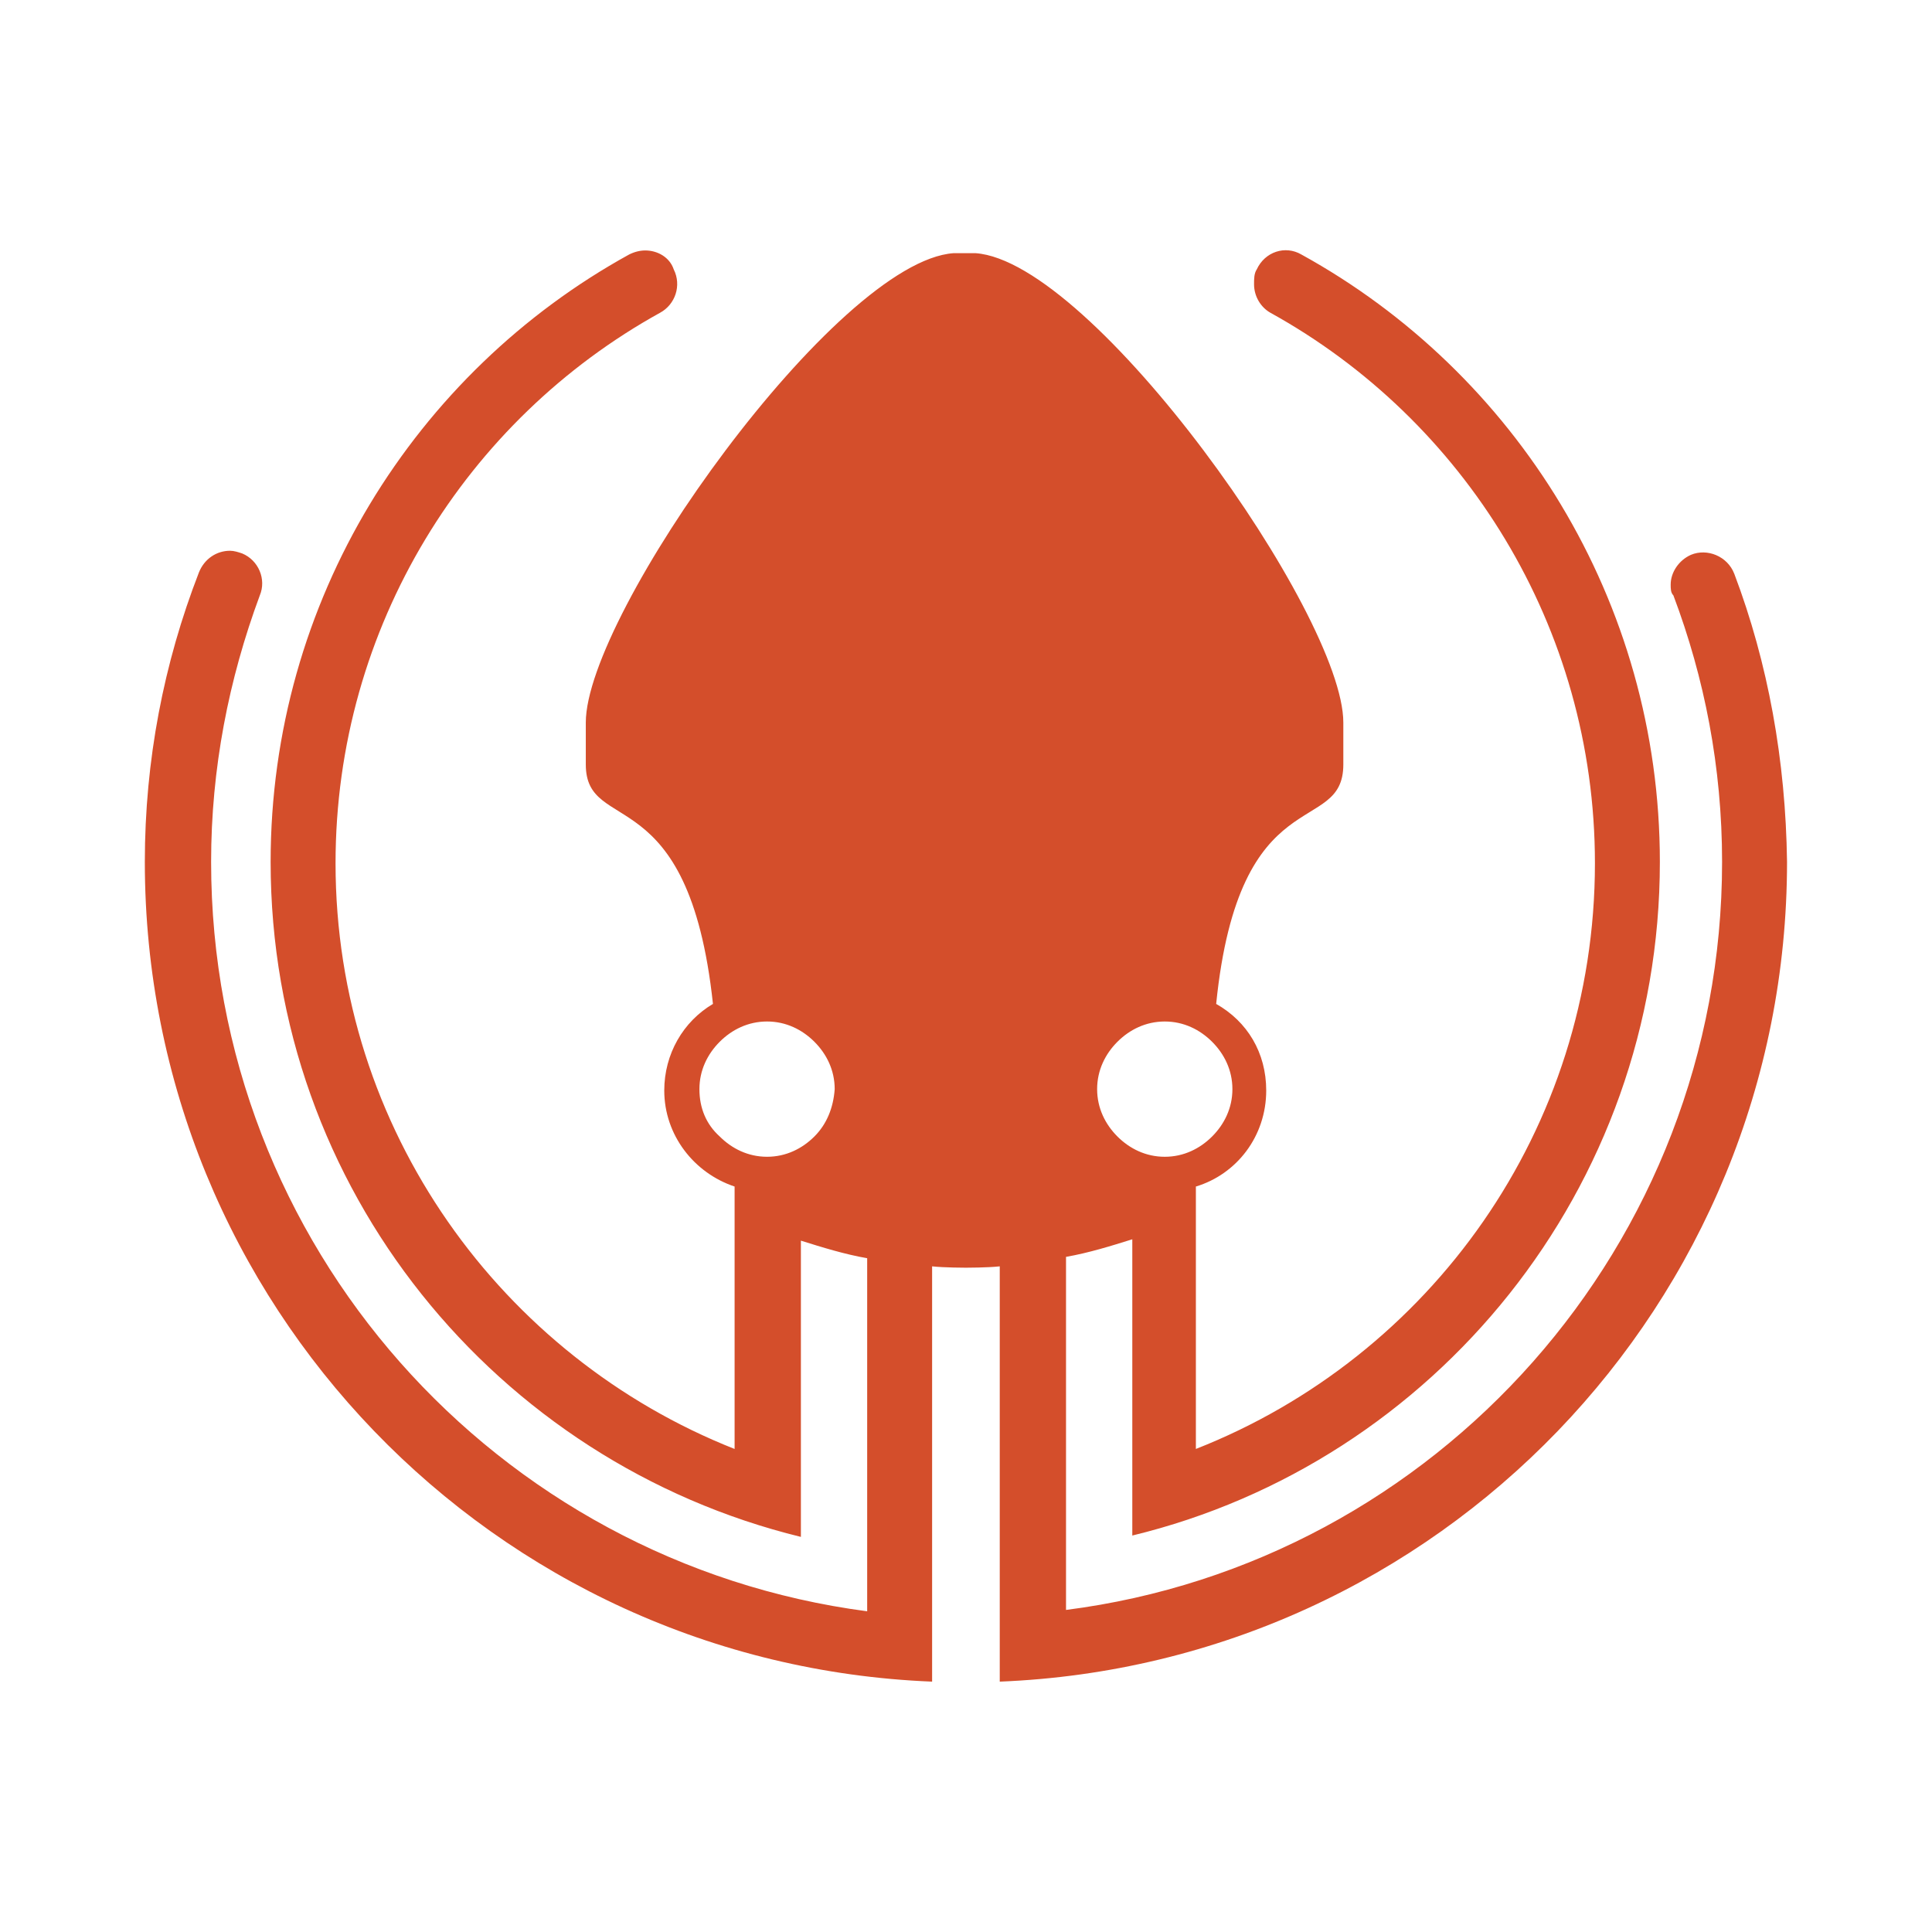 <svg height="512" viewBox="0 0 512 512" width="512" xmlns="http://www.w3.org/2000/svg">
 <path d="m247.776 50.434c-1.054-2.741-4.217-4.007-6.748-2.952-1.898.843-3.163 2.741-3.163 4.639 0 .633 0 1.265.422 1.687 4.85 12.863 7.591 26.781 7.591 41.542 0 59.677-44.494 109.232-102.273 116.613v-55.038c3.585-.633 6.959-1.687 10.333-2.741v46.181c47.025-11.387 82.241-53.984 82.241-105.015 0-40.699-22.563-76.336-55.881-94.682-2.53-1.476-5.694-.422-6.959 2.32-.422.633-.422 1.476-.422 2.32 0 1.898 1.054 3.585 2.53 4.428 30.155 16.659 50.61 48.923 50.61 85.825 0 41.542-25.727 76.969-62.208 91.308v-40.909c6.326-1.898 10.965-7.802 10.965-14.972 0-5.904-2.952-10.755-7.802-13.496 3.585-35.427 19.822-25.937 19.822-37.325v-6.537c0-16.87-39.012-71.908-57.358-73.173h-3.374c-18.346 1.265-57.357 56.303-57.357 73.173v6.537c0 11.176 16.026 1.898 19.822 37.325-4.639 2.741-7.591 7.802-7.591 13.496 0 6.959 4.639 12.863 10.965 14.972v40.909c-36.27-14.339-62.208-49.766-62.208-91.308 0-36.903 20.455-69.166 50.61-85.825 2.32-1.265 3.374-4.217 2.109-6.748-.633-1.898-2.53-2.952-4.428-2.952-.843 0-1.687.211-2.53.633-33.318 18.346-55.881 53.984-55.881 94.682 0 51.031 35.216 93.628 82.662 105.226v-46.181c3.374 1.054 6.748 2.109 10.333 2.741v55.038c-57.779-7.591-102.273-56.936-102.273-116.824 0-14.55 2.741-28.468 7.591-41.542 1.054-2.53-.211-5.483-2.741-6.537-.633-.211-1.265-.422-1.898-.422-2.109 0-4.007 1.265-4.85 3.374-5.483 14.129-8.435 29.311-8.435 45.127 0 68.956 54.405 125.048 122.728 127.789v-64.738c1.898.211 5.272.211 5.272.211 0 0 3.374 0 5.272-.211v64.738c68.323-2.741 122.728-58.834 122.728-127.789-.211-15.815-2.952-30.998-8.224-44.916zm-96.158 72.962c1.898-1.898 4.428-3.163 7.381-3.163 2.952 0 5.483 1.265 7.381 3.163 1.898 1.898 3.163 4.428 3.163 7.381 0 2.952-1.265 5.483-3.163 7.381-1.898 1.898-4.428 3.163-7.381 3.163-2.952 0-5.483-1.265-7.381-3.163-1.898-1.898-3.163-4.428-3.163-7.381 0-2.952 1.265-5.483 3.163-7.381zm-47.236 14.761c-1.898 1.898-4.428 3.163-7.381 3.163-2.952 0-5.483-1.265-7.381-3.163-2.109-1.898-3.163-4.428-3.163-7.381 0-2.952 1.265-5.483 3.163-7.381 1.898-1.898 4.428-3.163 7.381-3.163 2.952 0 5.483 1.265 7.381 3.163 1.898 1.898 3.163 4.428 3.163 7.381-.211 2.952-1.265 5.483-3.163 7.381z" fill="#d44e2b" transform="matrix(1.7 0 0 1.7 38.377 66.312)"/>
</svg>
